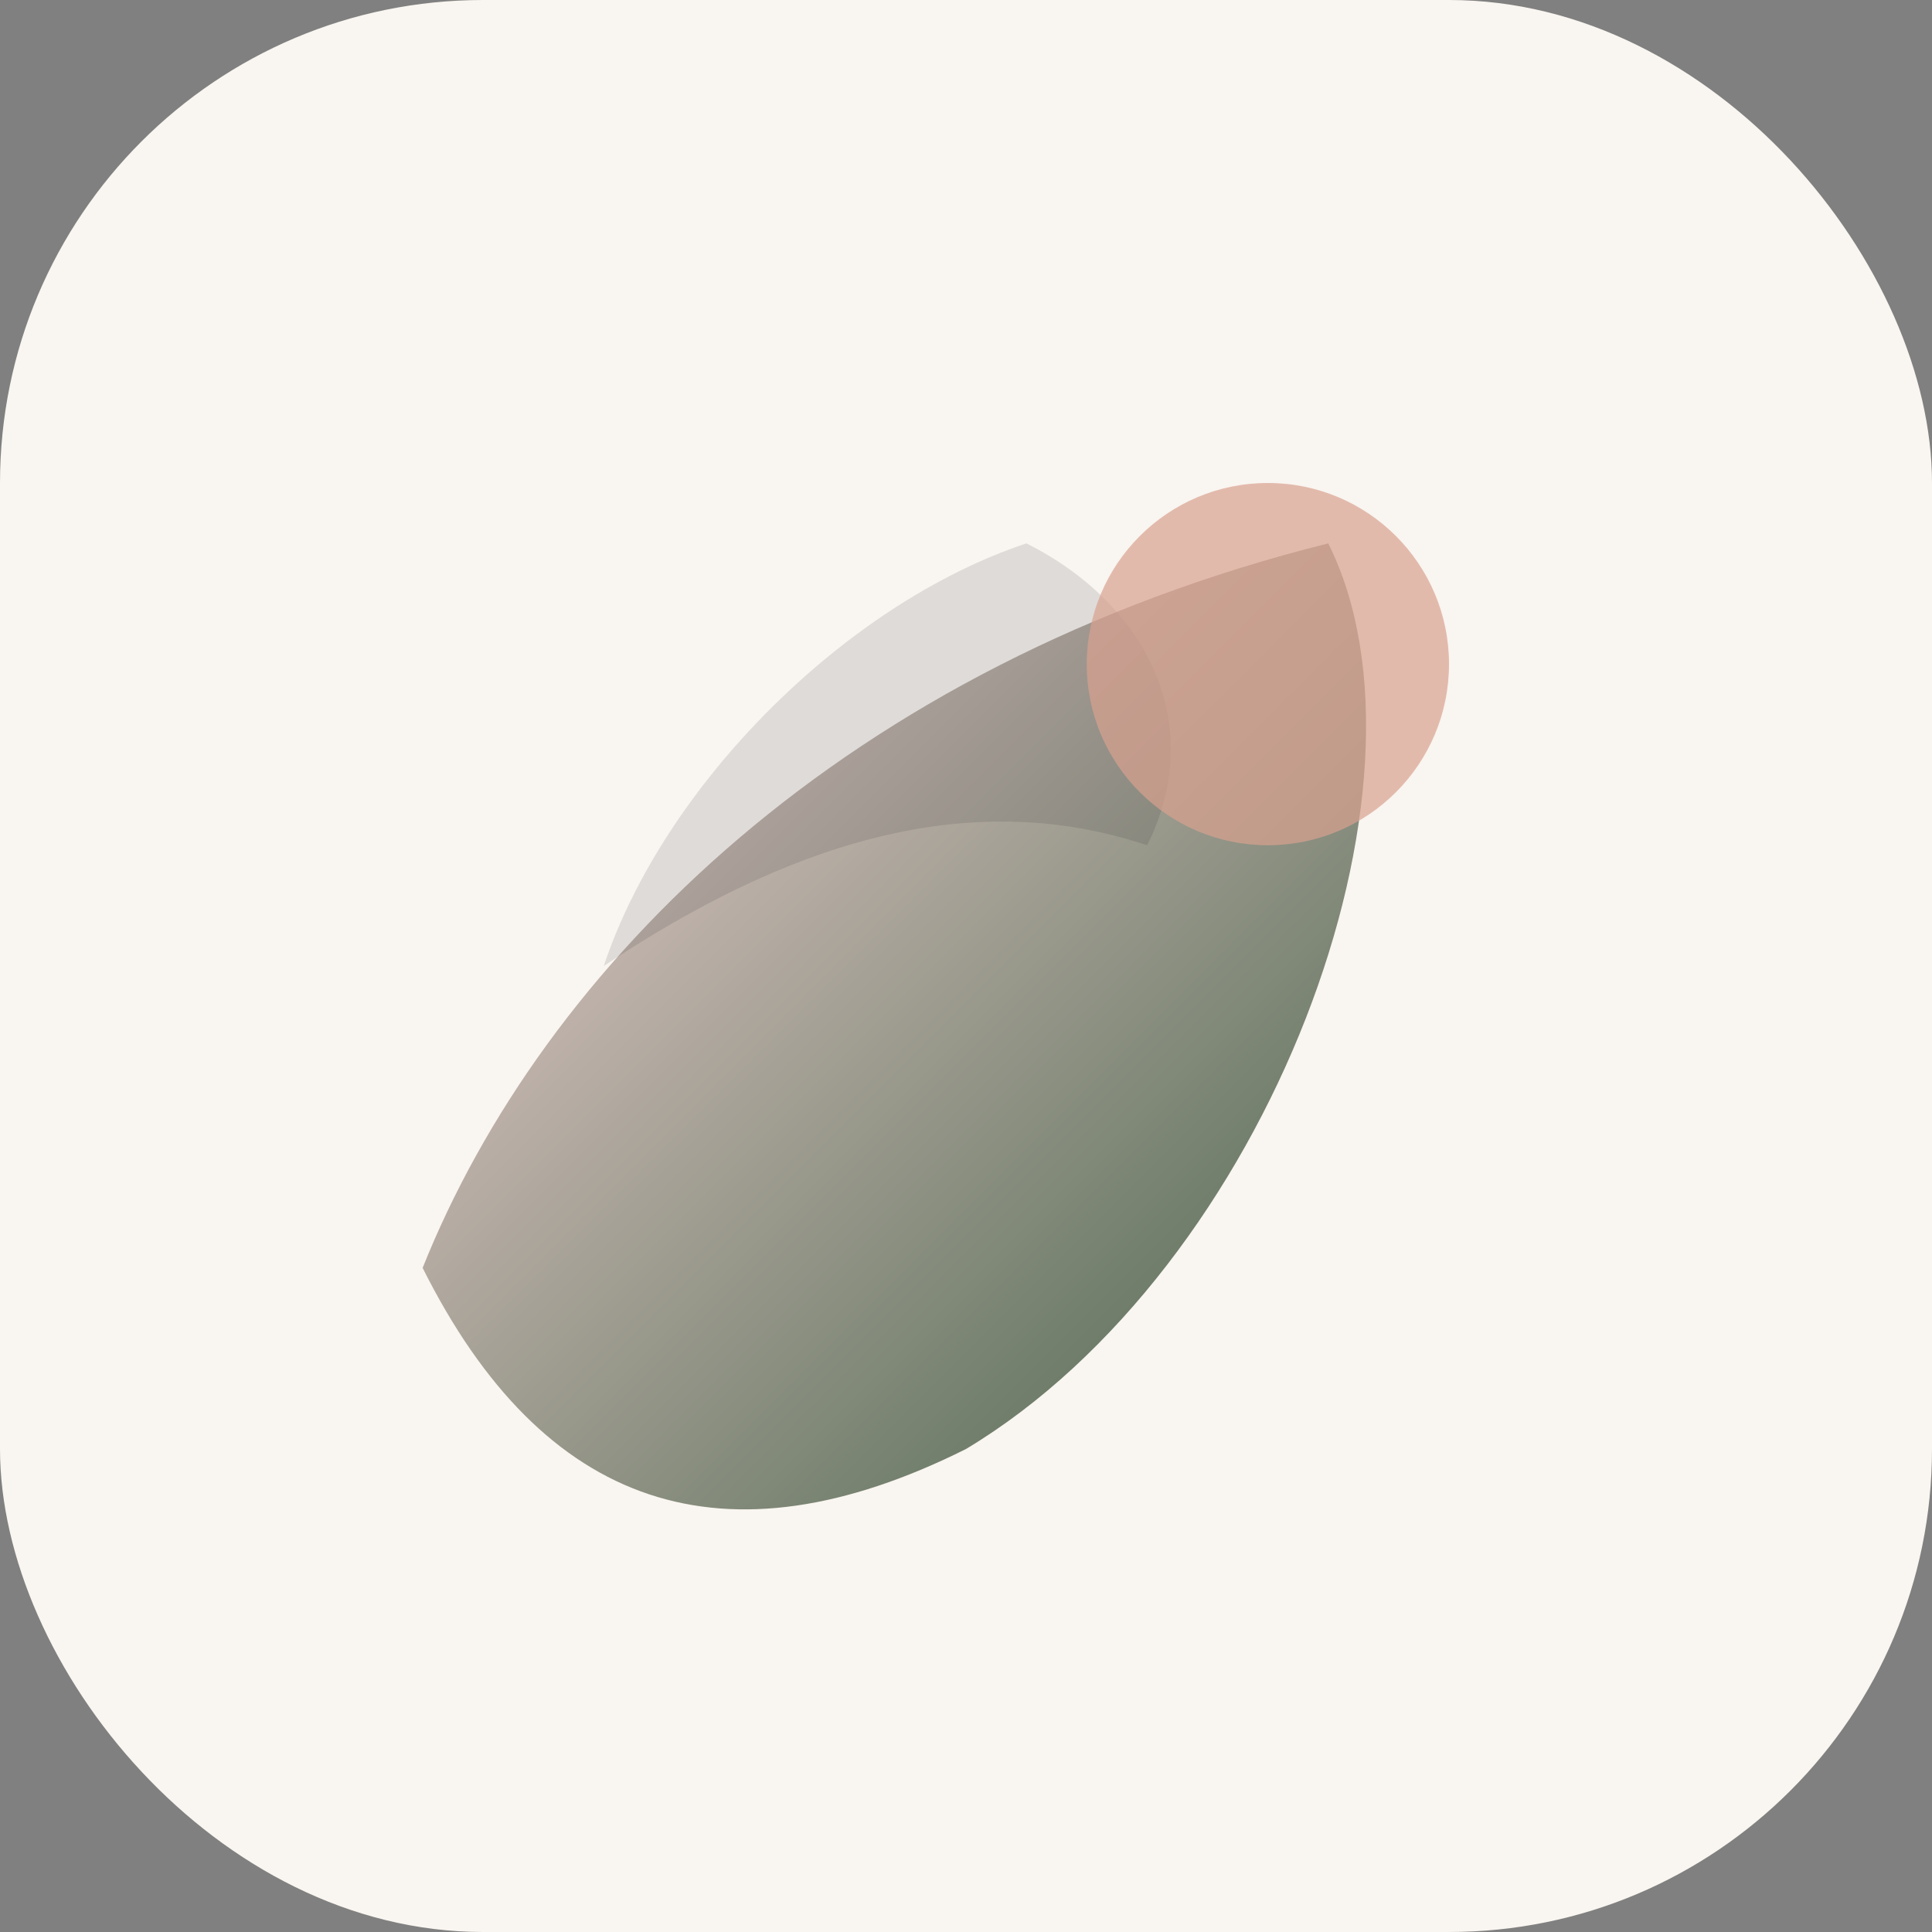 <svg xmlns="http://www.w3.org/2000/svg" viewBox="0 0 64 64">
  <rect x="0" y="0" width="64" height="64" fill="#808080" stroke="none"/>
  <defs>
    <linearGradient id="g" x1="0%" x2="100%" y1="0%" y2="100%">
      <stop offset="0%" stop-color="#f6d6d6"/>
      <stop offset="100%" stop-color="#3a5a40"/>
    </linearGradient>
  </defs>
  <rect width="64" height="64" rx="16" fill="#f9f5f0"/>
  <path d="M14 42c4-10 14-20 30-24 4 8-2 24-12 30-8 4-14 2-18-6z" fill="url(#g)"/>
  <path d="M34 18c-6 2-12 8-14 14 6-4 12-6 18-4 2-4 0-8-4-10z" fill="#1f1f23" opacity="0.12"/>
  <circle cx="42" cy="22" r="6" fill="#d9a28f" opacity="0.7"/>
</svg>
